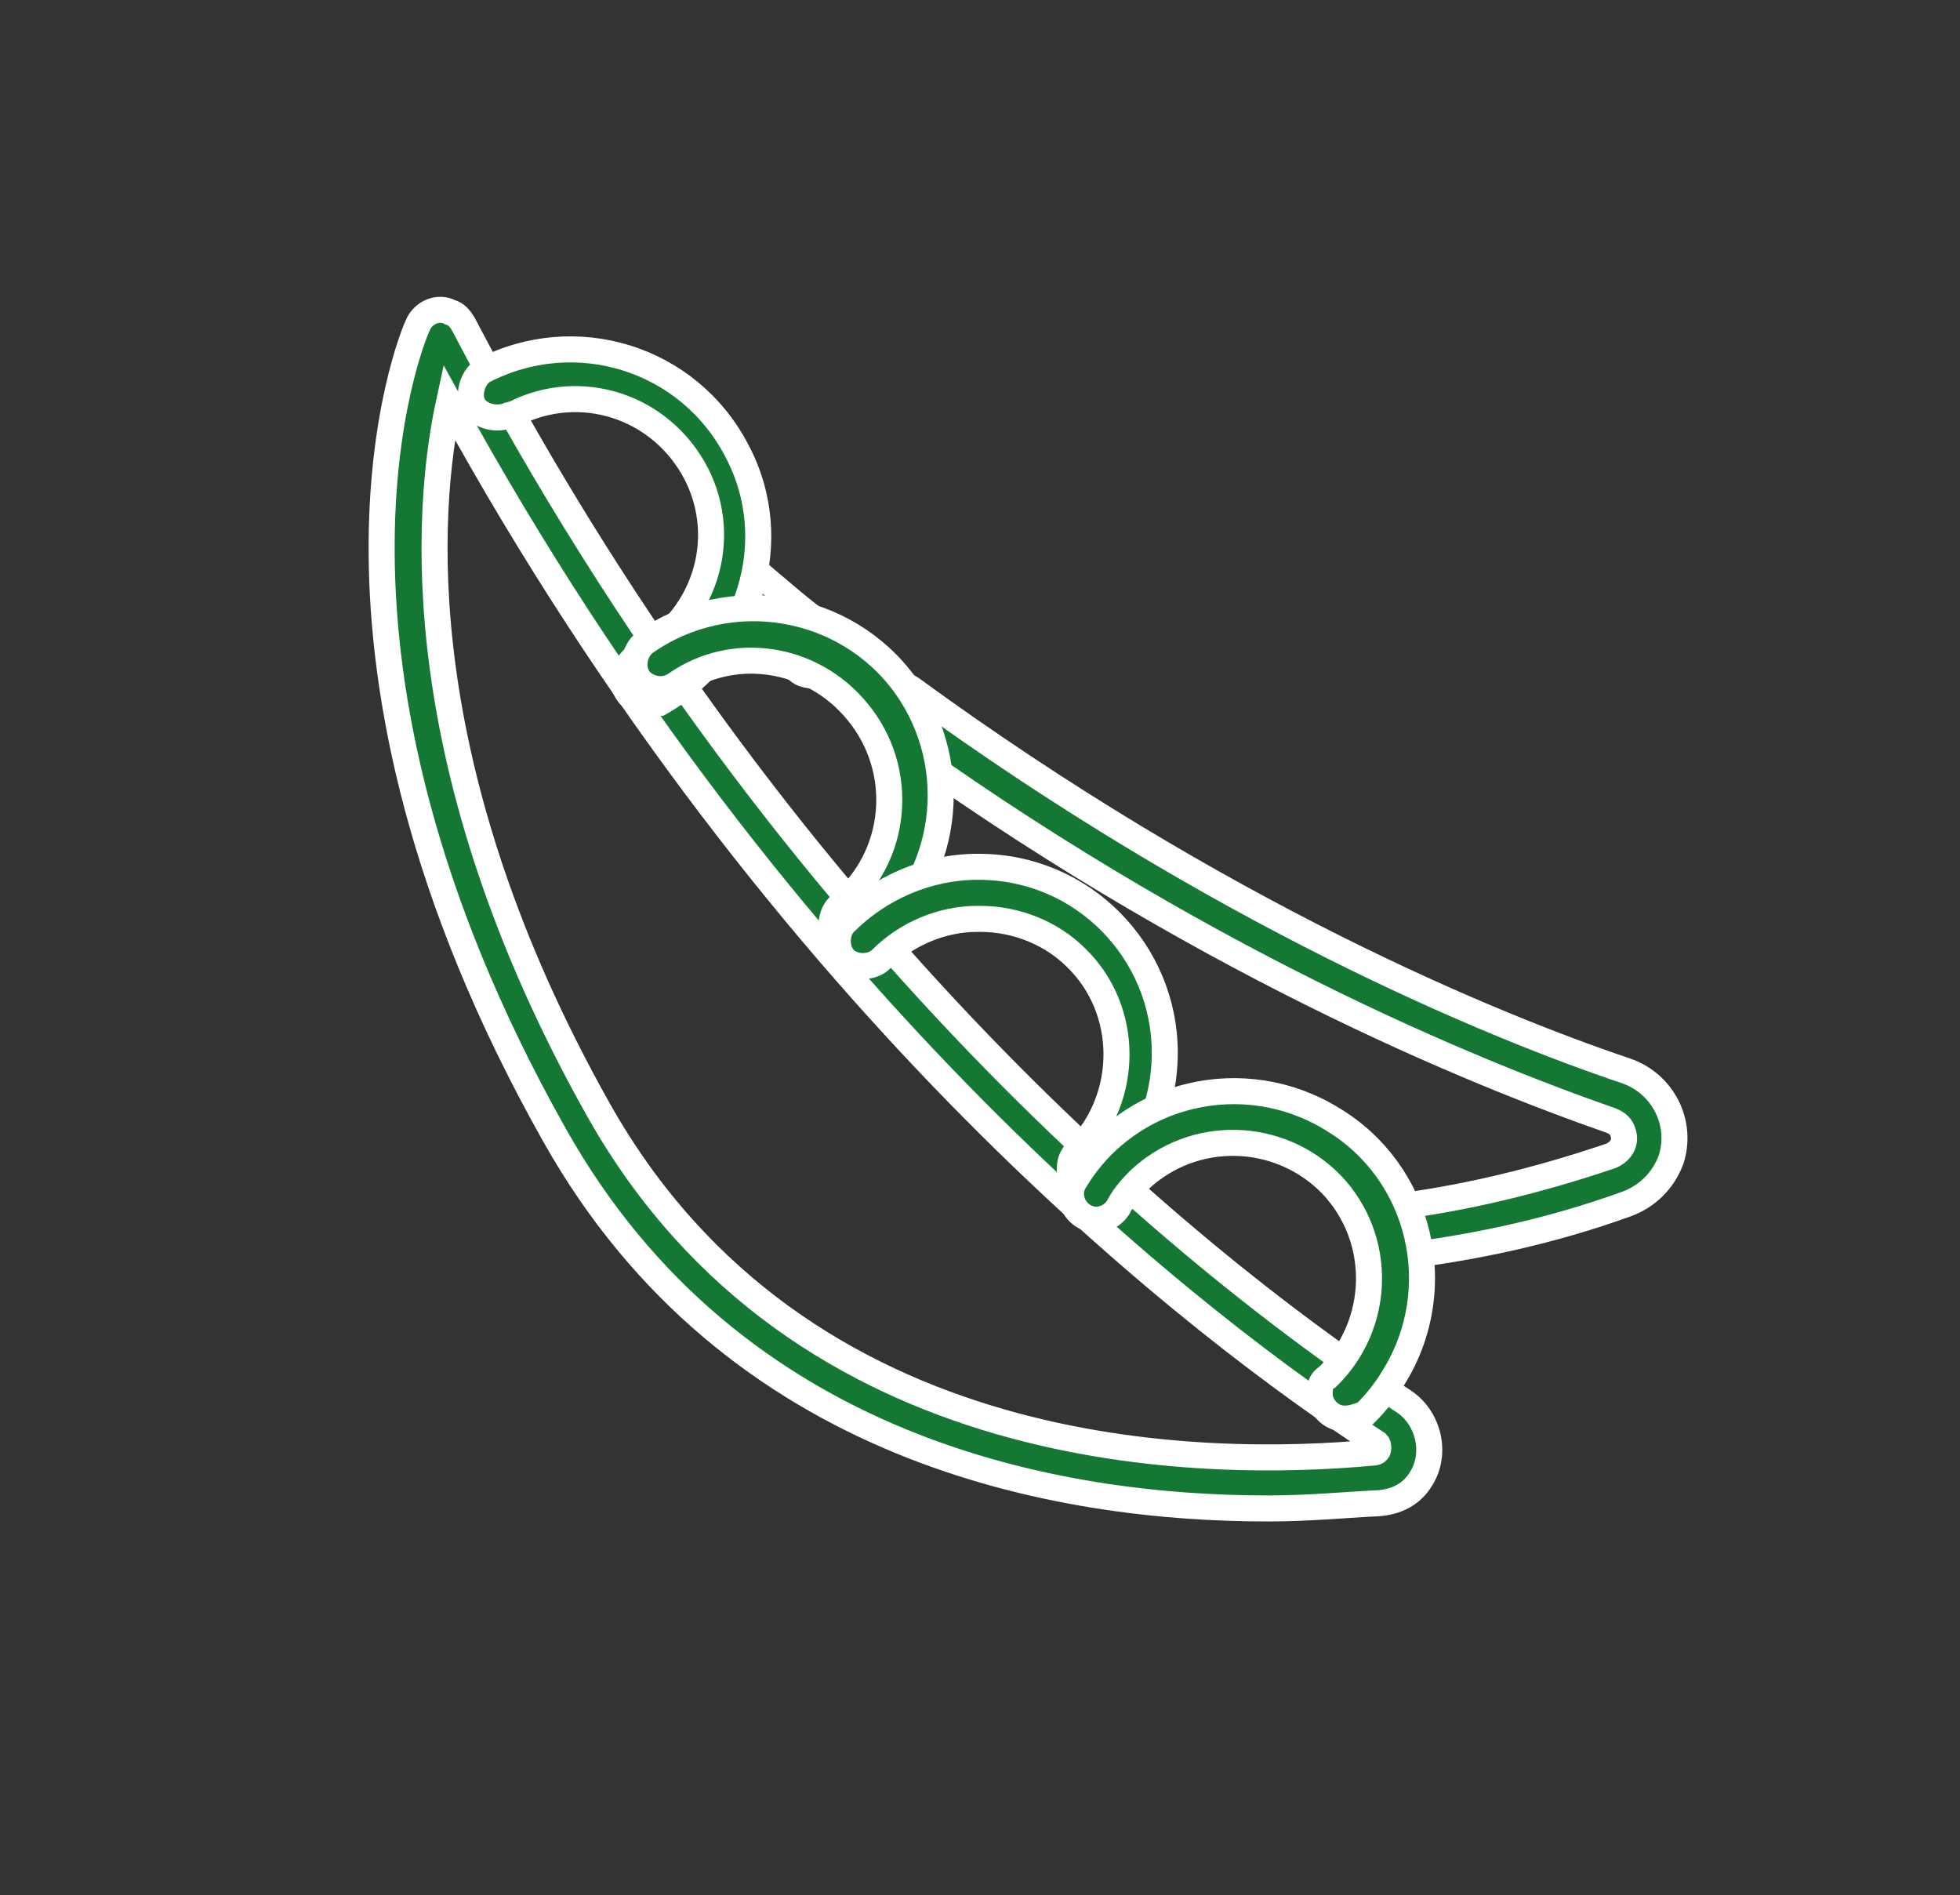 <?xml version="1.0" encoding="utf-8"?>
<!-- Generator: Adobe Illustrator 24.1.2, SVG Export Plug-In . SVG Version: 6.00 Build 0)  -->
<svg version="1.1" id="Camada_1" xmlns="http://www.w3.org/2000/svg" xmlns:xlink="http://www.w3.org/1999/xlink" x="0px" y="0px"
	 viewBox="0 0 150.6 145.6" style="enable-background:new 0 0 150.6 145.6;" xml:space="preserve">
<rect x="0" y="0" width="150.6" height="145.6" fill="#333333" stroke="none"/>
<style type="text/css">
	.st0{fill:#147834;stroke:#FFFFFF;stroke-width:2;stroke-miterlimit:10;}
</style>
<path class="st0" d="M97.4,115.9c-16,0-41.1-4.3-54.8-28.7C21.7,50.1,31.6,26,32.1,25c0.4-1,1.6-1.5,2.5-1c0.4,0.1,0.7,0.4,1,0.9
	c25.6,48.9,59.1,74.2,72.3,82.8c1.9,1.3,2.5,4,1.3,5.9c-0.7,1.2-1.9,1.8-3.3,1.9C103.6,115.6,100.7,115.9,97.4,115.9z M34.5,30.9
	C32.7,39.2,31.2,59,46,85.3c15.5,27.5,46.7,27.5,59.6,26.3c0.1,0,0.3-0.1,0.3-0.3s0-0.3-0.1-0.4C92.7,102.4,60.2,77.8,34.5,30.9z"/>
<path class="st0" d="M62.5,51.9c-0.4,0-0.9-0.1-1.2-0.4c-1.9-1.6-4-3.1-5.9-4.7c-0.9-0.7-0.9-1.9-0.3-2.8c0.7-0.9,1.9-0.9,2.8-0.3
	l0,0c1.9,1.6,3.8,3.3,5.8,4.7c0.9,0.7,1,1.9,0.3,2.8C63.7,51.6,63.1,51.9,62.5,51.9L62.5,51.9z"/>
<path class="st0" d="M106.9,96.8c-1,0-2.1-0.7-2.1-1.9c0-1,0.7-2.1,1.9-2.1c5.8-0.7,11.5-2.1,17.1-4c0.7-0.3,1.2-1,0.9-1.8
	c-0.1-0.4-0.4-0.7-0.9-0.9c-10.6-3.7-32.1-12.4-56.2-30c-0.9-0.6-1-1.9-0.4-2.8c0.6-0.9,1.9-1,2.8-0.4c23.7,17.3,44.6,25.9,55,29.4
	c2.8,1,4.3,4,3.4,6.8c-0.6,1.6-1.8,2.8-3.4,3.4c-5.8,2.1-11.8,3.4-17.9,4.1L106.9,96.8z"/>
<path class="st0" d="M49.8,54.1c-1,0-1.9-0.9-1.9-1.9c0-0.7,0.4-1.3,1-1.8c5.2-2.7,7.2-8.9,4.6-14c-2.7-5.2-8.9-7.2-14-4.6
	c-0.1,0-0.3,0.1-0.4,0.1c-0.9,0.4-2.2,0.1-2.7-0.7s-0.1-2.2,0.7-2.7l0,0c7.1-3.7,15.8-1,19.5,6.1c3.7,6.9,1,15.5-5.9,19.4
	C50.4,54,50.1,54.1,49.8,54.1z"/>
<path class="st0" d="M65.8,72.9c-1,0-1.9-0.9-1.9-1.9c0-0.6,0.3-1.2,0.7-1.5c4.4-3.7,5-10.3,1.3-14.8c-3.5-4.3-9.6-5.2-14-2.1
	c-0.9,0.6-2.1,0.4-2.8-0.4c-0.6-0.9-0.4-2.1,0.4-2.8c6.5-4.6,15.5-3.1,20.1,3.3c4.4,6.2,3.3,14.8-2.7,19.7
	C66.7,72.7,66.2,72.9,65.8,72.9z"/>
<path class="st0" d="M84.1,91.8c-1,0-1.9-0.9-1.9-1.9c0-0.6,0.1-1,0.6-1.5c4-4.1,4-10.8-0.1-14.8c-1.9-1.9-4.6-3-7.4-3h-0.2
	c-2.8,0-5.5,1.2-7.4,3.1c-0.7,0.7-2.1,0.7-2.8,0c-0.7-0.7-0.7-2.1,0-2.8c2.7-2.7,6.4-4.3,10.2-4.3h0.1c8,0,14.3,6.5,14.3,14.3
	c0,3.8-1.5,7.4-4.1,10.1C85.2,91.7,84.6,91.8,84.1,91.8z"/>
<path class="st0" d="M103.3,109c-1,0-1.9-0.9-1.9-1.9c0-0.6,0.1-1,0.6-1.3c4.1-4,4.3-10.6,0.3-14.8c-4-4.1-10.6-4.3-14.8-0.3
	c-0.6,0.6-1.2,1.3-1.6,2.1c-0.6,0.9-1.8,1.2-2.7,0.6s-1.2-1.8-0.6-2.7c4.1-6.8,13-8.9,19.8-4.7c6.8,4.1,8.9,13,4.7,19.8
	c-0.6,1-1.3,1.9-2.2,2.8C104.4,108.8,103.9,109,103.3,109z"/>
</svg>
